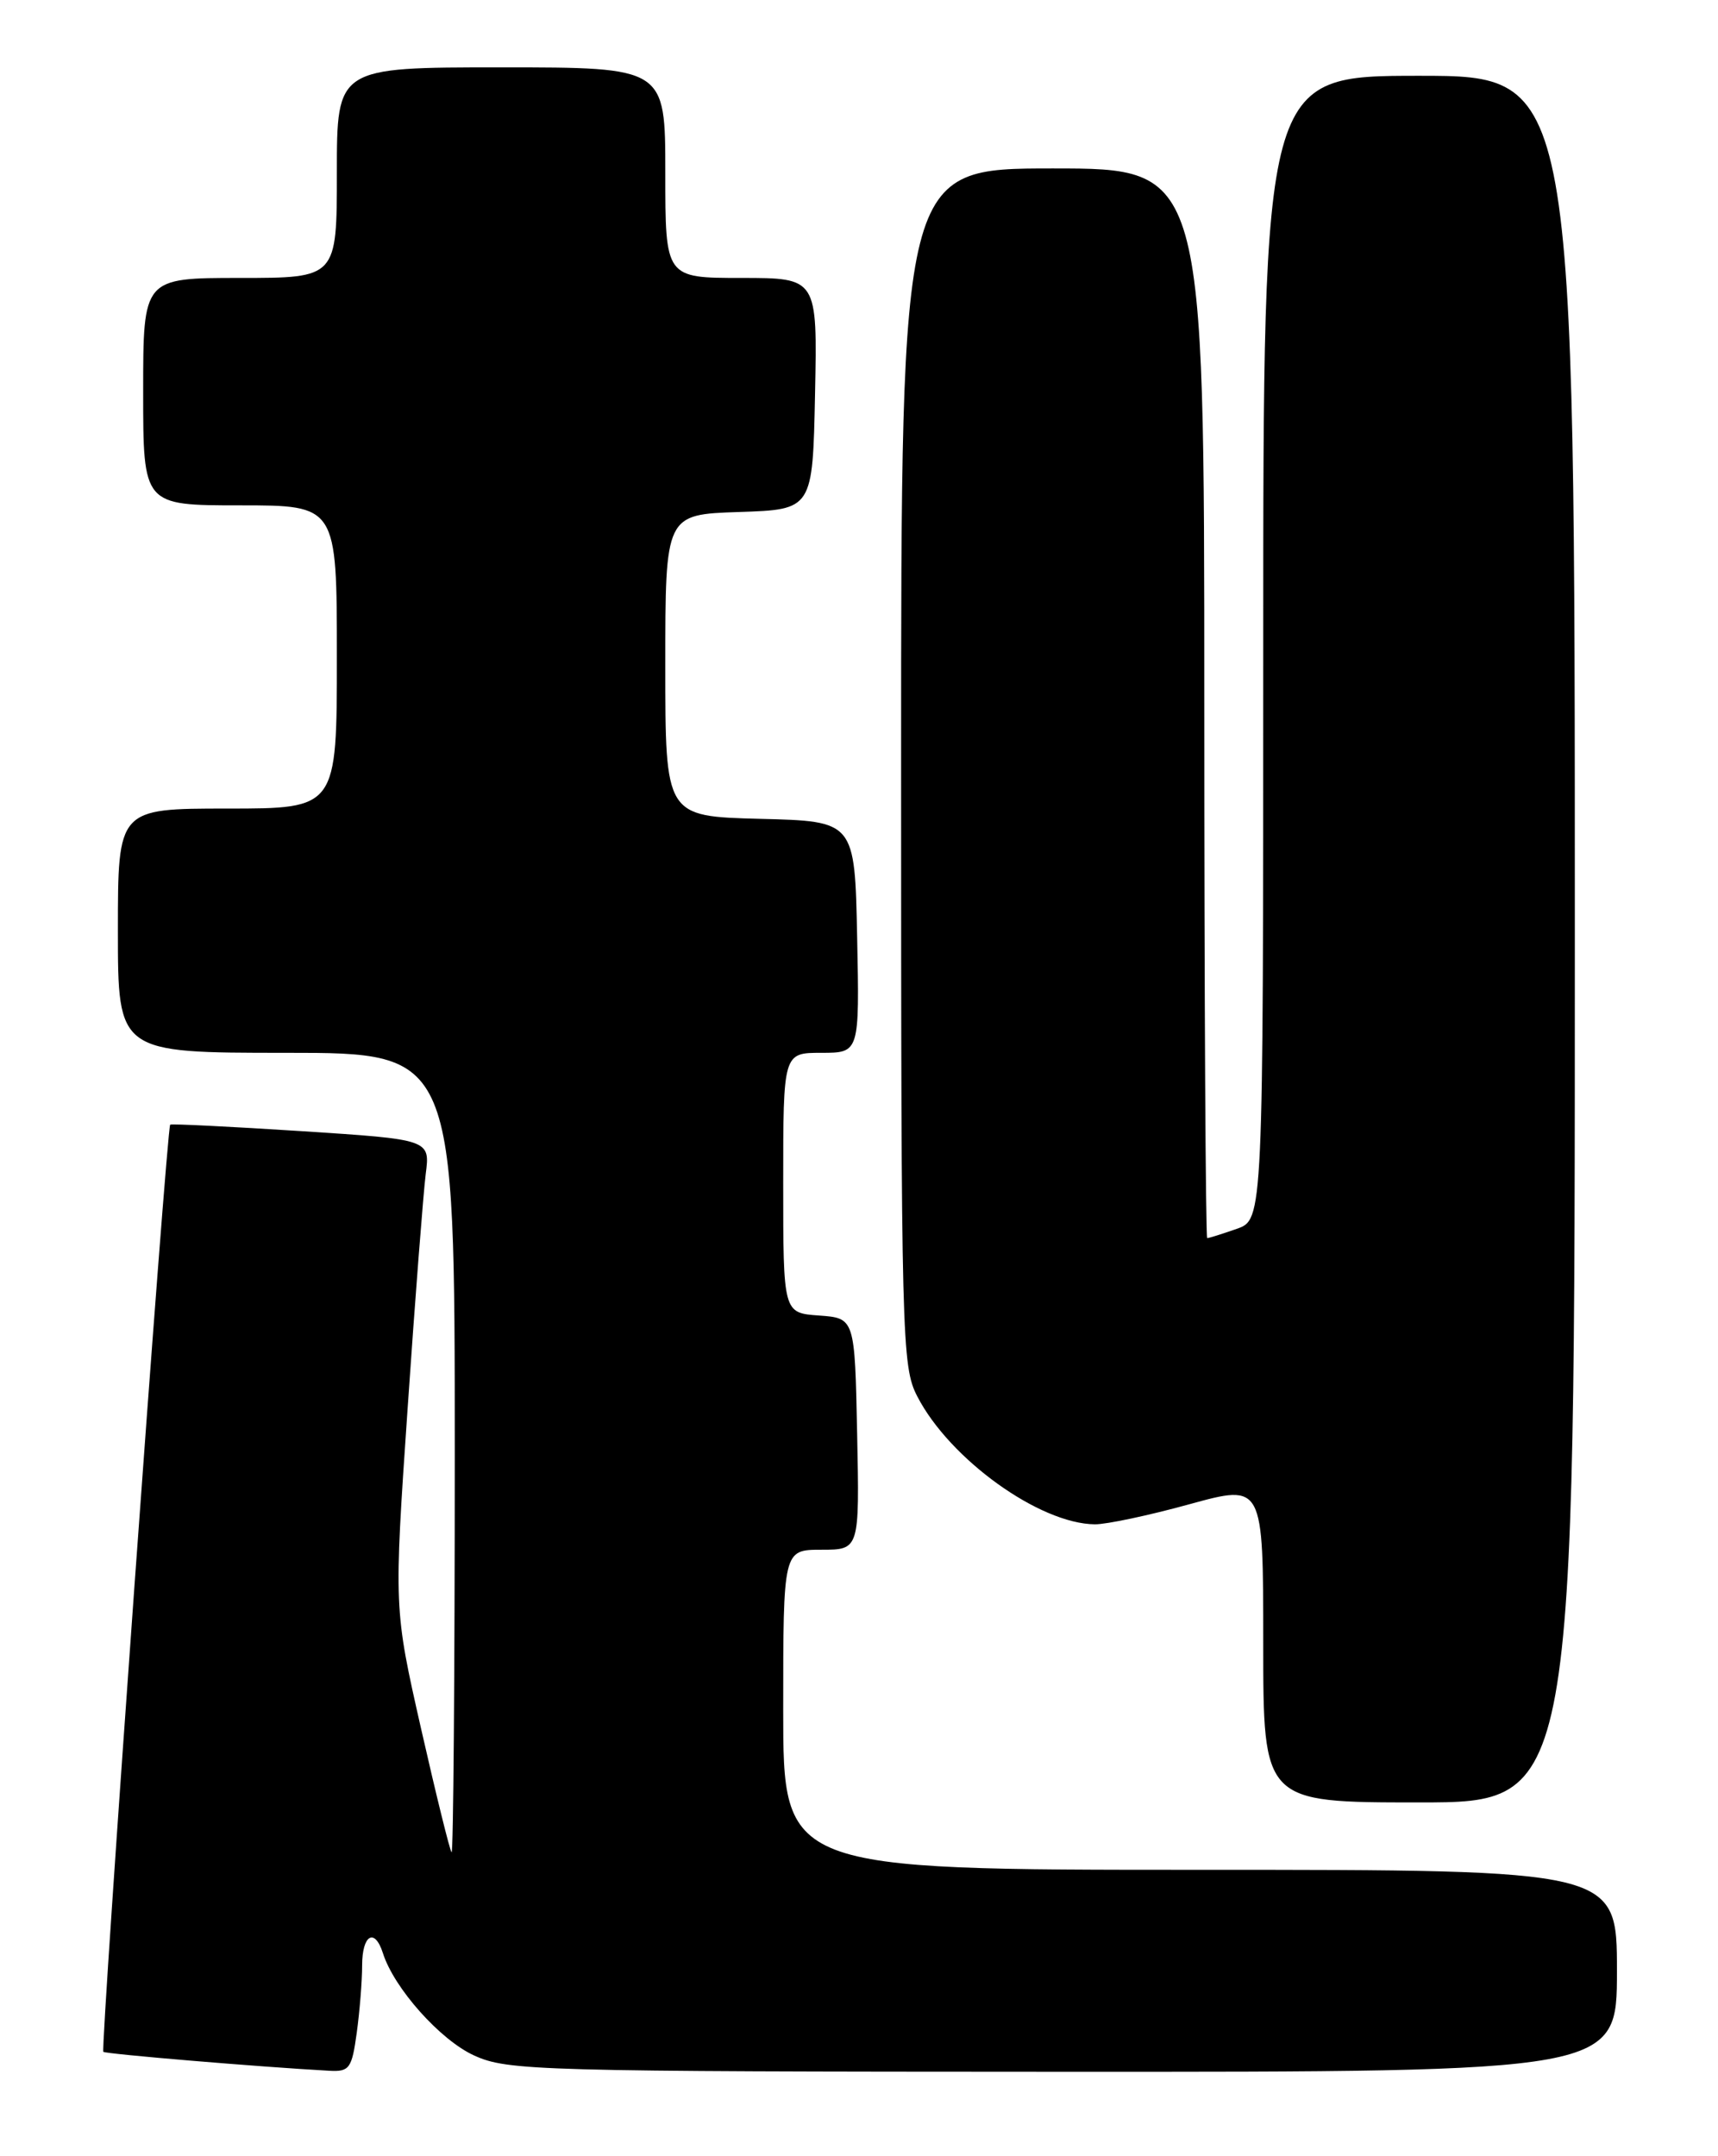 <?xml version="1.0" encoding="UTF-8" standalone="no"?>
<!DOCTYPE svg PUBLIC "-//W3C//DTD SVG 1.1//EN" "http://www.w3.org/Graphics/SVG/1.1/DTD/svg11.dtd" >
<svg xmlns="http://www.w3.org/2000/svg" xmlns:xlink="http://www.w3.org/1999/xlink" version="1.1" viewBox="0 0 204 256">
 <g >
 <path fill="currentColor"
d=" M 42.36 241.36 C 42.71 238.81 43.00 235.21 43.00 233.36 C 43.00 229.72 44.49 228.83 45.47 231.90 C 46.79 236.06 52.29 242.23 56.31 244.05 C 60.29 245.86 63.80 245.96 126.25 245.98 C 192.00 246.00 192.00 246.00 192.00 234.00 C 192.00 222.00 192.00 222.00 142.50 222.00 C 93.00 222.00 93.00 222.00 93.00 203.00 C 93.00 184.00 93.00 184.00 97.53 184.00 C 102.06 184.00 102.06 184.00 101.78 170.25 C 101.50 156.50 101.50 156.50 97.25 156.19 C 93.00 155.89 93.00 155.89 93.00 140.44 C 93.00 125.00 93.00 125.00 97.53 125.00 C 102.06 125.00 102.06 125.00 101.78 111.25 C 101.50 97.50 101.50 97.50 90.25 97.22 C 79.00 96.93 79.00 96.93 79.00 79.01 C 79.00 61.08 79.00 61.08 87.75 60.79 C 96.50 60.50 96.50 60.50 96.78 46.75 C 97.06 33.00 97.06 33.00 88.03 33.00 C 79.00 33.00 79.00 33.00 79.00 20.50 C 79.00 8.00 79.00 8.00 59.50 8.00 C 40.00 8.00 40.00 8.00 40.00 20.50 C 40.00 33.00 40.00 33.00 28.50 33.00 C 17.00 33.00 17.00 33.00 17.00 46.50 C 17.00 60.00 17.00 60.00 28.50 60.00 C 40.00 60.00 40.00 60.00 40.00 78.00 C 40.00 96.00 40.00 96.00 27.00 96.00 C 14.00 96.00 14.00 96.00 14.00 110.50 C 14.00 125.00 14.00 125.00 34.00 125.00 C 54.00 125.00 54.00 125.00 54.00 172.67 C 54.00 198.88 53.83 220.15 53.62 219.92 C 53.41 219.69 51.78 213.09 50.00 205.25 C 46.77 190.99 46.77 190.99 48.40 167.25 C 49.29 154.19 50.27 141.65 50.55 139.40 C 51.08 135.29 51.08 135.29 35.79 134.30 C 27.38 133.76 20.37 133.41 20.21 133.53 C 19.79 133.84 11.91 243.24 12.27 243.61 C 12.54 243.87 30.88 245.41 39.11 245.86 C 41.49 245.99 41.78 245.59 42.36 241.36 Z  M 187.00 111.50 C 187.00 9.00 187.00 9.00 168.50 9.00 C 150.00 9.00 150.00 9.00 150.00 76.90 C 150.00 144.80 150.00 144.80 146.85 145.90 C 145.12 146.51 143.54 147.00 143.35 147.00 C 143.16 147.00 143.00 118.42 143.00 83.50 C 143.00 20.00 143.00 20.00 125.00 20.00 C 107.00 20.00 107.00 20.00 107.00 91.04 C 107.00 159.07 107.08 162.24 108.92 165.79 C 112.76 173.24 123.43 180.92 130.01 180.98 C 131.39 180.99 136.45 179.92 141.26 178.59 C 150.00 176.19 150.00 176.19 150.00 195.09 C 150.00 214.00 150.00 214.00 168.50 214.00 C 187.00 214.00 187.00 214.00 187.00 111.50 Z "/>
</g>
</svg>